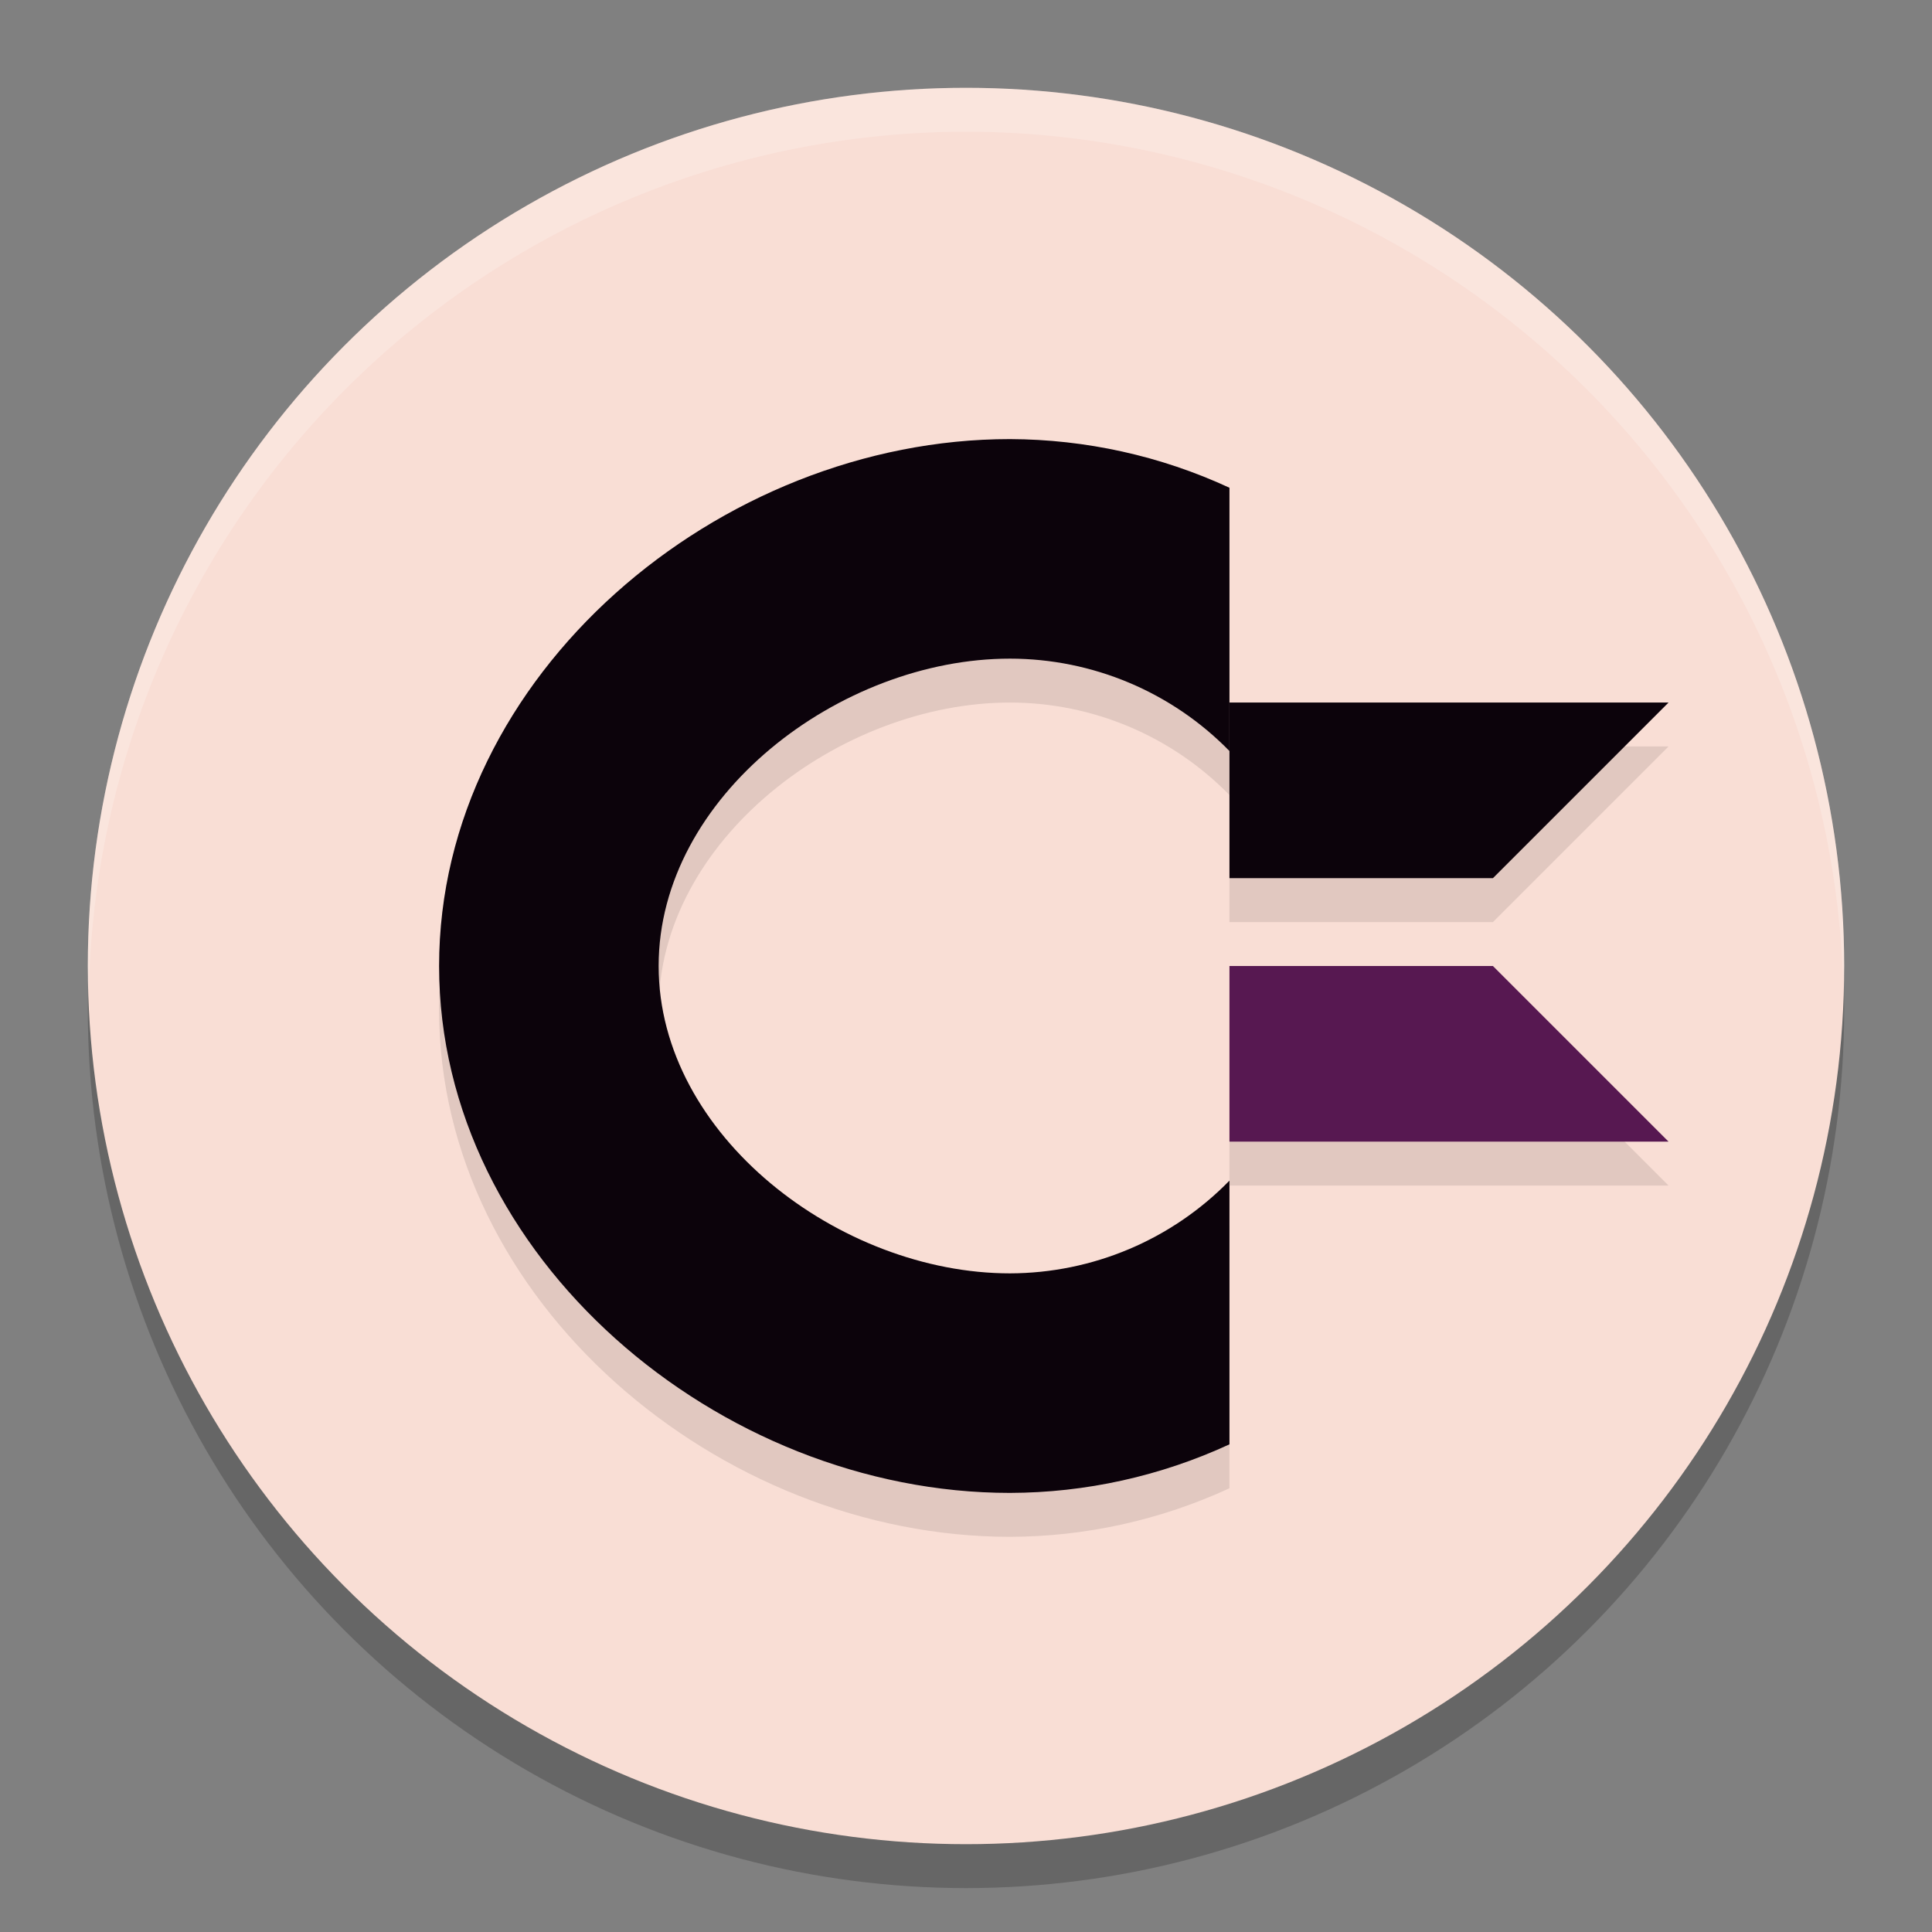 <svg xmlns="http://www.w3.org/2000/svg" width="22" height="22" version="1.1">
 <rect width="100%" height="100%" fill="#808080" stroke="none"/>
 <circle style="opacity:0.2" cx="11" cy="11.5" r="10"/>
 <circle style="fill:#f9ded5" cx="11" cy="11" r="10"/>
 <path style="opacity:0.1" d="m 11.5,5.5 c -3.314,0 -6.5,2.686 -6.5,6 0,3.314 3.186,6 6.5,6 0.863,-0.002 1.716,-0.191 2.5,-0.553 V 13.945 C 13.343,14.619 12.441,14.999 11.5,15 9.567,15 7.5,13.433 7.5,11.5 7.5,9.567 9.567,8 11.5,8 12.441,8 13.342,8.38 14,9.053 V 10.5 h 3 l 2,-2 H 14 V 6.055 C 13.216,5.692 12.363,5.503 11.5,5.5 Z m 2.5,6 v 2 h 5 l -2,-2 z"/>
 <path style="opacity:0.2;fill:#ffffff" d="M 11,1 A 10,10 0 0 0 1,11 10,10 0 0 0 1.011,11.291 10,10 0 0 1 11,1.5 10,10 0 0 1 20.989,11.209 10,10 0 0 0 21,11 10,10 0 0 0 11,1 Z"/>
 <path style="fill:#0c030b" d="M 11.5,5 C 8.186,5 5,7.686 5,11 c 0,3.314 3.186,6 6.5,6 0.863,-0.002 1.716,-0.191 2.5,-0.553 v -3.003 c -0.657,0.674 -1.559,1.054 -2.5,1.056 -1.933,0 -4,-1.567 -4,-3.5 0,-1.933 2.067,-3.5 4,-3.5 0.941,3.285e-4 1.842,0.379 2.5,1.052 V 5.554 C 13.216,5.191 12.363,5.003 11.5,5 Z"/>
 <path style="fill:#0c030b" d="m 14,8 h 5 l -2,2 h -3 z"/>
 <path style="fill:#571851" d="m 14,13 h 5 l -2,-2 h -3 z"/>
</svg>
